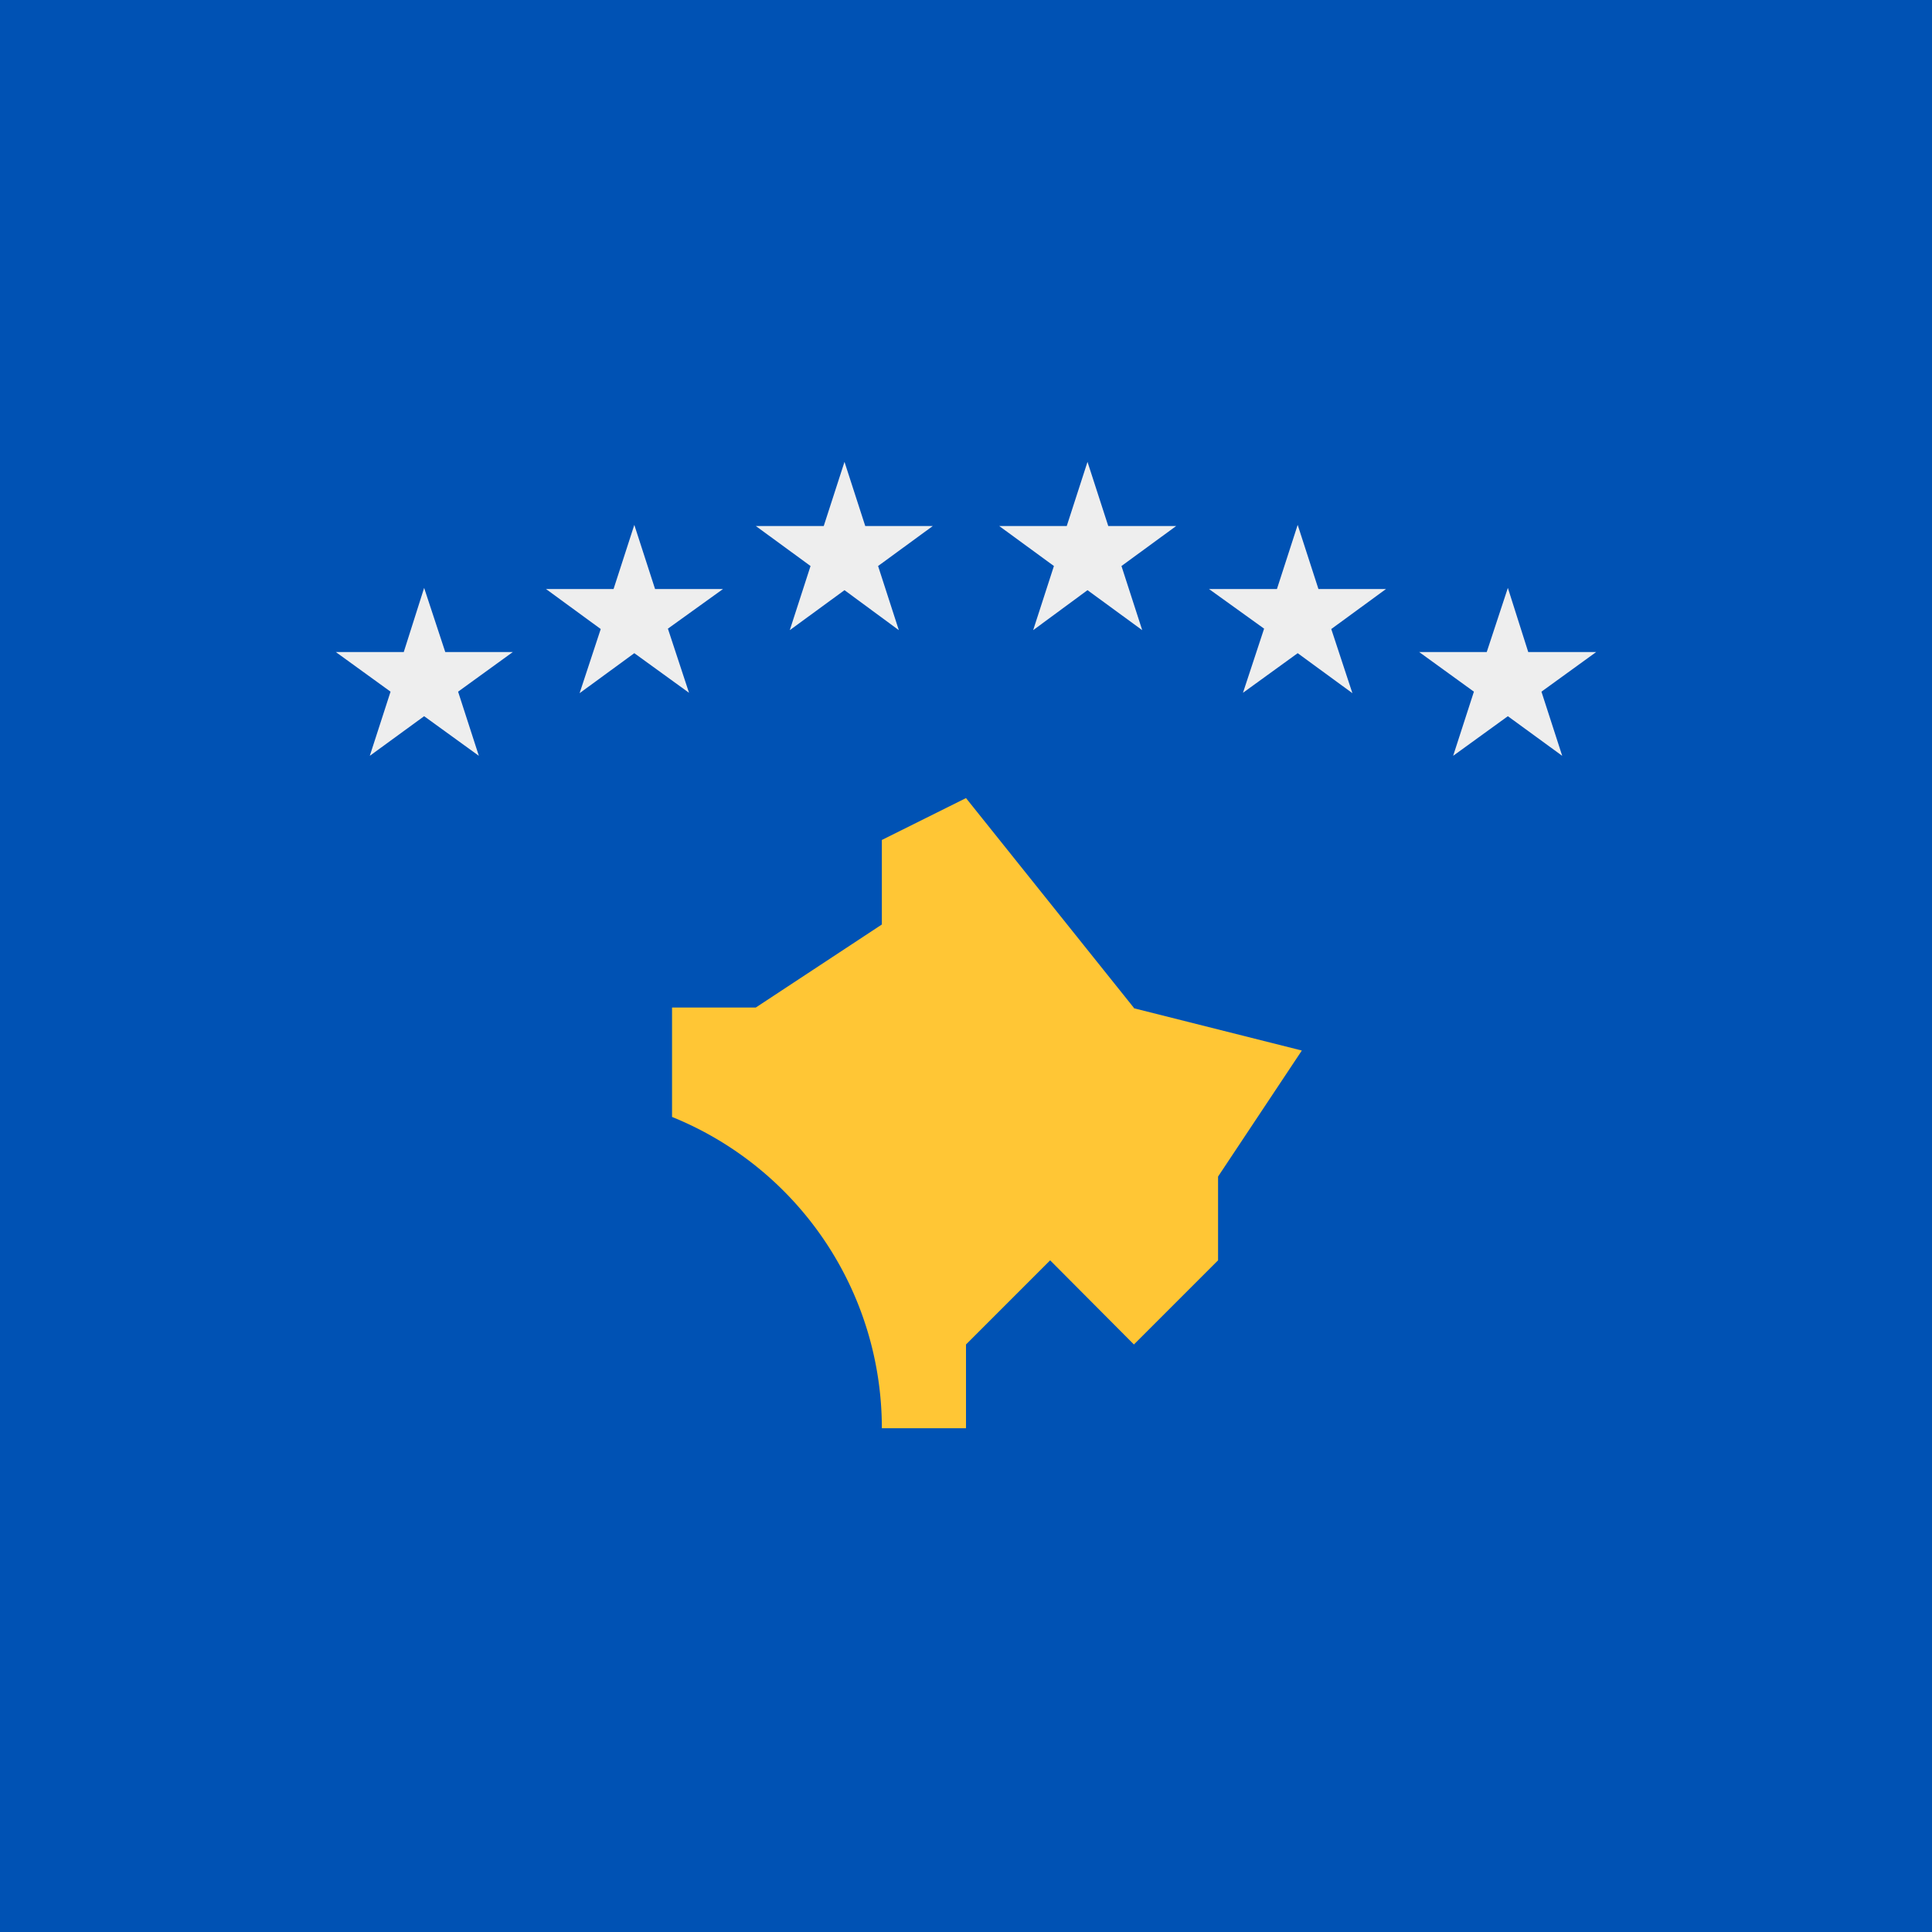 <svg xmlns="http://www.w3.org/2000/svg" width="512" height="512" fill="none"><rect width="100%" height="100%" fill="#808080" stroke="none"/><g clip-path="url(#a)"><path fill="#0052B4" d="M0 0h512v512H0V0Z"/><path fill="#EEE" d="m112.4 155.8 5.6 17h17.9l-14.5 10.5 5.5 17-14.5-10.5L98 200.3l5.5-17L89 172.8h18l5.4-17Zm55.7-16.7 5.5 17h18L177 166.6l5.6 17-14.5-10.5-14.5 10.6 5.6-17-14.5-10.6h17.9l5.5-17Zm55.7-16.7 5.5 17h17.9L232.7 150l5.5 17-14.4-10.6-14.5 10.6 5.5-17-14.5-10.6h18l5.5-17Zm175.8 33.4-5.6 17h-17.9l14.5 10.5-5.5 17 14.5-10.5 14.4 10.5-5.5-17 14.5-10.5h-18l-5.4-17Zm-55.7-16.7-5.5 17h-18l14.6 10.5-5.6 17 14.5-10.5 14.5 10.6-5.6-17 14.5-10.6h-17.9l-5.5-17Zm-55.7-16.7-5.5 17h-17.9l14.5 10.6-5.5 17 14.4-10.6 14.5 10.6-5.5-17 14.5-10.6h-18l-5.5-17Z"/><path fill="#FFC635" d="M300.5 267.1 256 211.5l-22.3 11.1V245l-33.4 22h-22.2v29a89 89 0 0 1 55.6 82.5H256v-22.2l22.3-22.3 22.2 22.3 22.3-22.3v-22.2l22.2-33.4-44.5-11.2v-.1Z"/></g><defs><clipPath id="a"><path fill="#fff" d="M0 0h512v512H0z"/></clipPath></defs></svg>
